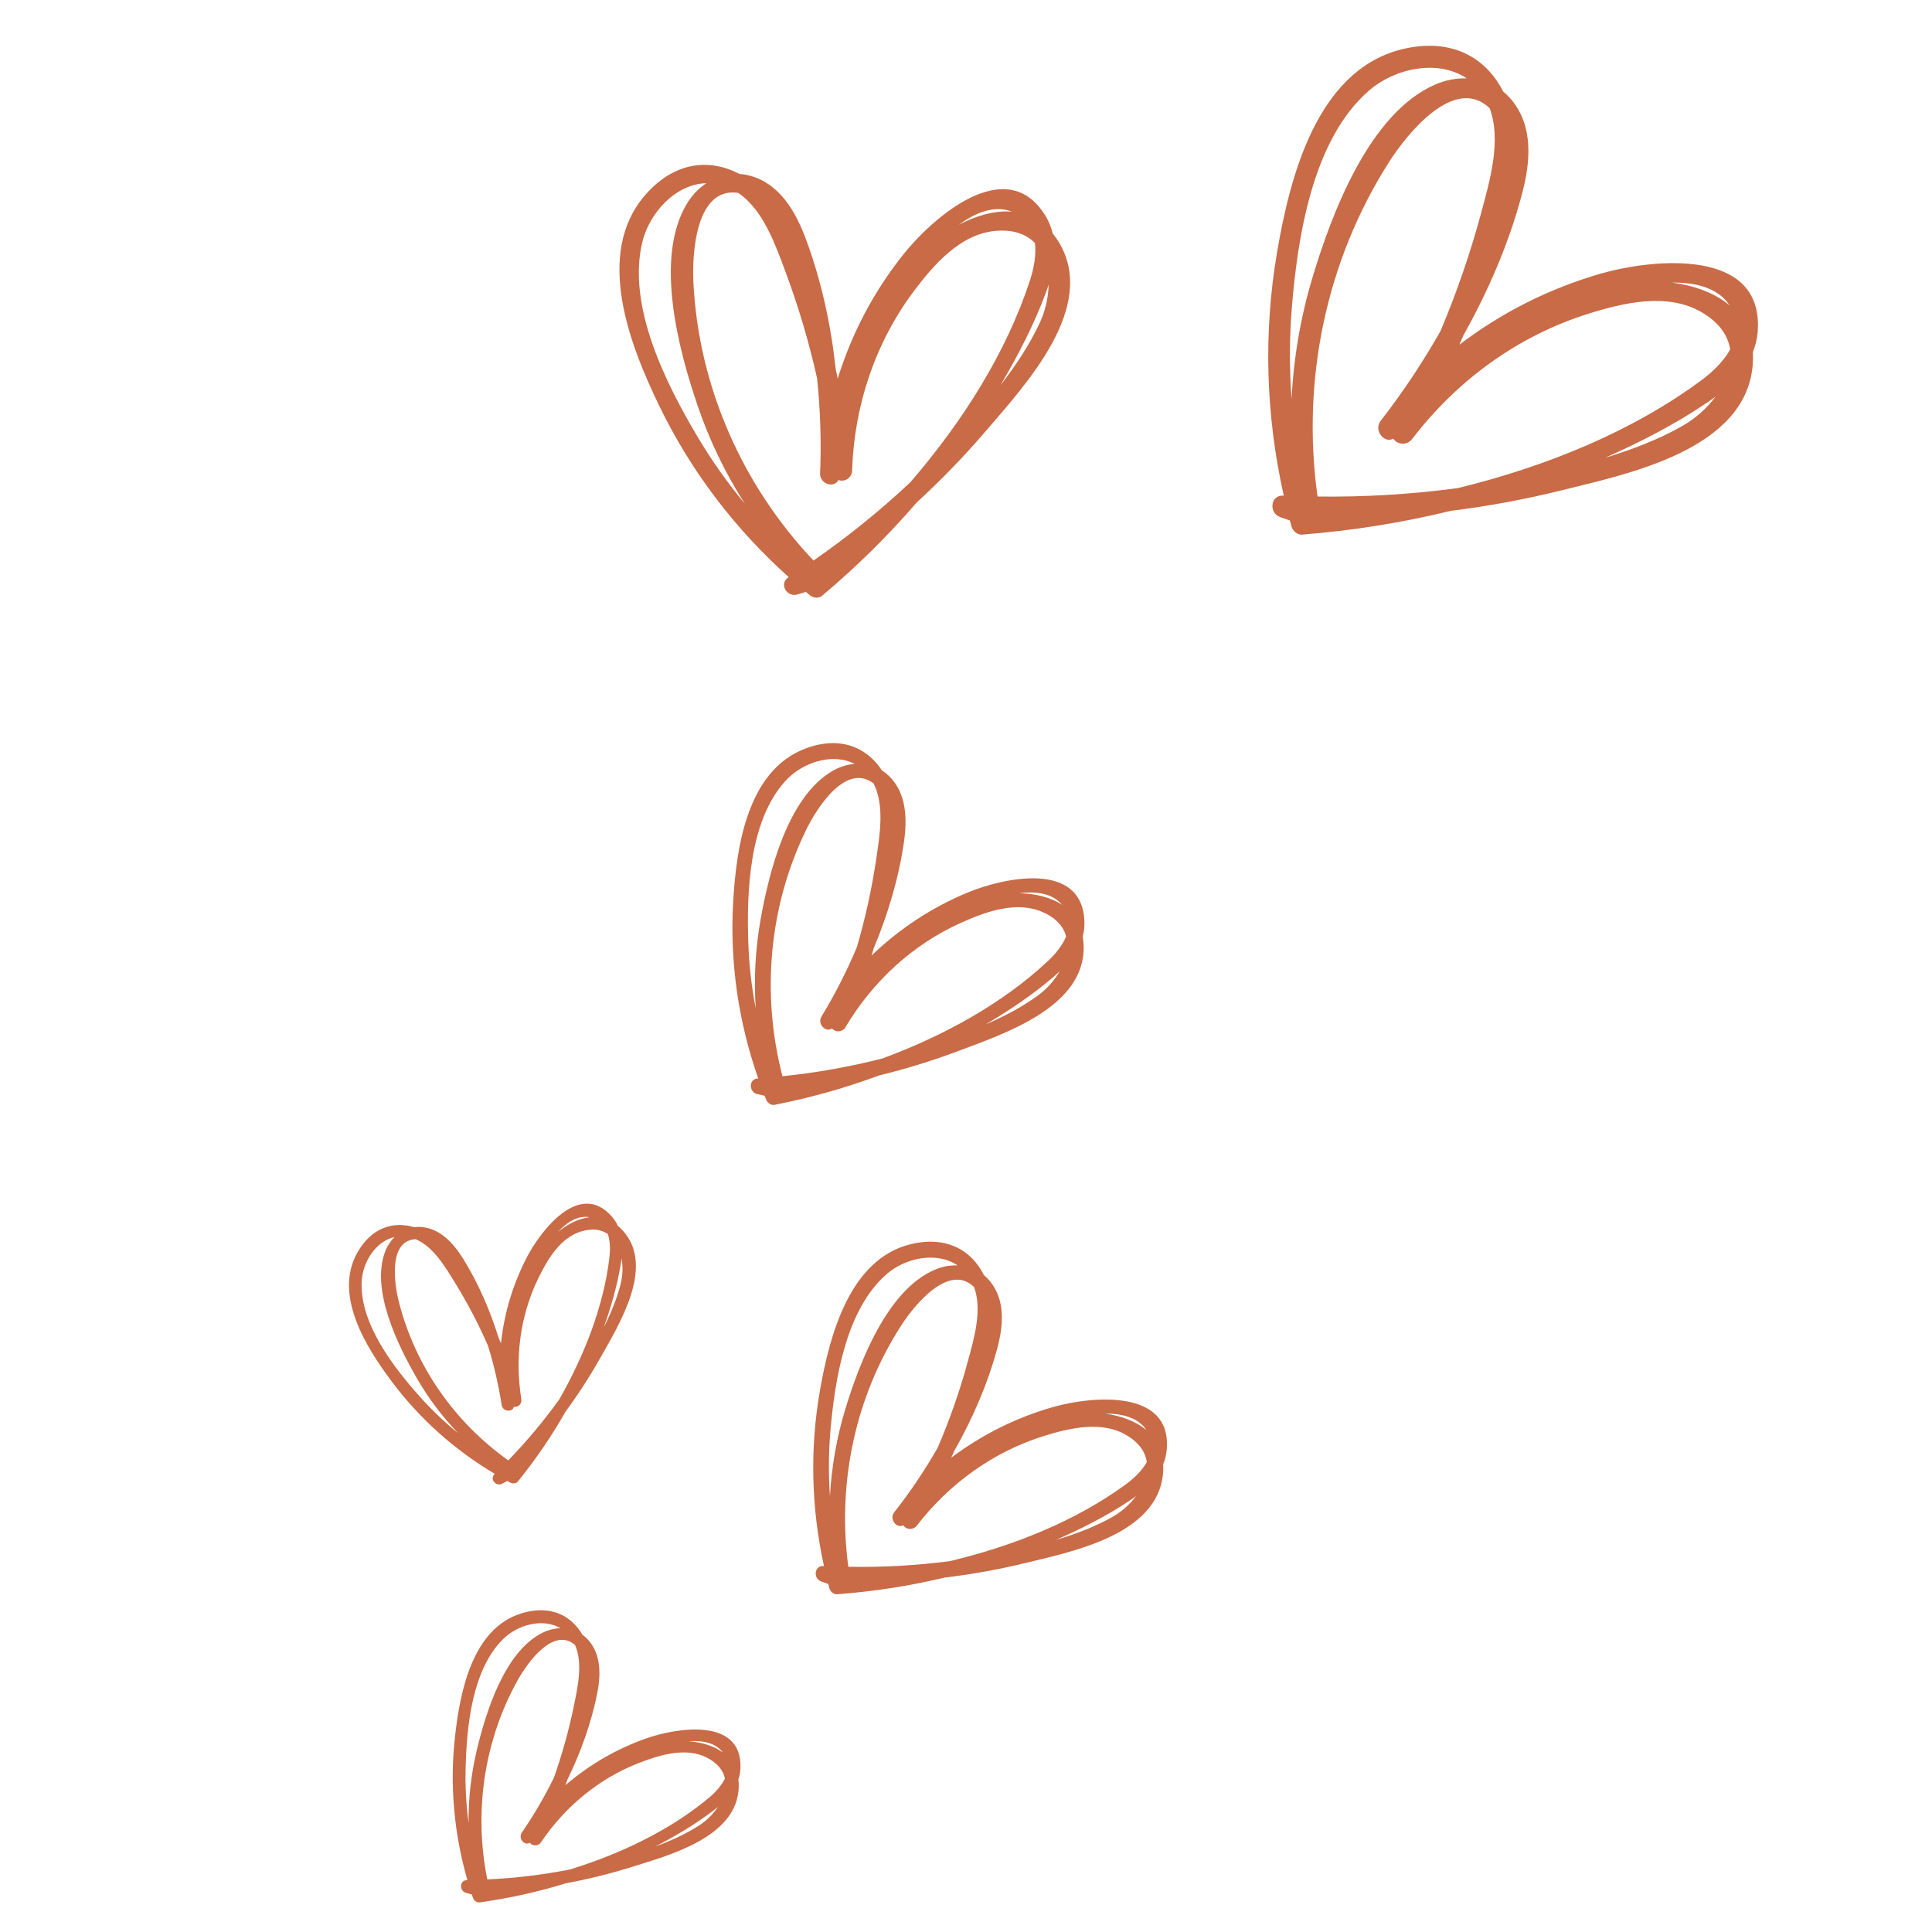 <svg xmlns="http://www.w3.org/2000/svg" xmlns:xlink="http://www.w3.org/1999/xlink" width="200" zoomAndPan="magnify" viewBox="0 0 150 150" height="200" preserveAspectRatio="xMidYMid meet" version="1.0"><defs><clipPath id="37d4b0d01c"><path d="M 48 12 L 84 12 L 84 47 L 48 47 Z M 48 12 " clip-rule="nonzero"/></clipPath><clipPath id="3ab543ddd5"><path d="M 46.641 10.113 L 85.844 12.117 L 84.023 47.695 L 44.82 45.691 Z M 46.641 10.113 " clip-rule="nonzero"/></clipPath><clipPath id="11a144bbb8"><path d="M 46.641 10.113 L 85.844 12.117 L 84.023 47.695 L 44.82 45.691 Z M 46.641 10.113 " clip-rule="nonzero"/></clipPath><clipPath id="febcf9ac6b"><path d="M 56 57 L 85 57 L 85 86 L 56 86 Z M 56 57 " clip-rule="nonzero"/></clipPath><clipPath id="46ba92f295"><path d="M 62.098 53.133 L 89.297 69.984 L 74 94.672 L 46.801 77.824 Z M 62.098 53.133 " clip-rule="nonzero"/></clipPath><clipPath id="8037db854a"><path d="M 62.098 53.133 L 89.297 69.984 L 74 94.672 L 46.801 77.824 Z M 62.098 53.133 " clip-rule="nonzero"/></clipPath><clipPath id="8b3b05c004"><path d="M 35 125 L 58 125 L 58 148 L 35 148 Z M 35 125 " clip-rule="nonzero"/></clipPath><clipPath id="838fbe7e2a"><path d="M 40.332 121.188 L 61.703 136.16 L 48.164 155.484 L 26.793 140.512 Z M 40.332 121.188 " clip-rule="nonzero"/></clipPath><clipPath id="2d8d8e2360"><path d="M 40.332 121.188 L 61.703 136.16 L 48.164 155.484 L 26.793 140.512 Z M 40.332 121.188 " clip-rule="nonzero"/></clipPath><clipPath id="30f2e3ac49"><path d="M 63 96 L 91 96 L 91 124 L 63 124 Z M 63 96 " clip-rule="nonzero"/></clipPath><clipPath id="c4ee4b69e1"><path d="M 70.867 91.602 L 95.836 111.605 L 77.676 134.273 L 52.707 114.27 Z M 70.867 91.602 " clip-rule="nonzero"/></clipPath><clipPath id="56a70760cc"><path d="M 70.867 91.602 L 95.836 111.605 L 77.676 134.273 L 52.707 114.27 Z M 70.867 91.602 " clip-rule="nonzero"/></clipPath><clipPath id="a816c06d46"><path d="M 27 93 L 50 93 L 50 116 L 27 116 Z M 27 93 " clip-rule="nonzero"/></clipPath><clipPath id="b6189f2d6d"><path d="M 24.98 94.484 L 49.688 90.918 L 52.926 113.375 L 28.223 116.941 Z M 24.98 94.484 " clip-rule="nonzero"/></clipPath><clipPath id="9d87c4647b"><path d="M 24.98 94.484 L 49.688 90.918 L 52.926 113.375 L 28.223 116.941 Z M 24.98 94.484 " clip-rule="nonzero"/></clipPath><clipPath id="0c4615a01e"><path d="M 98 3 L 137 3 L 137 42 L 98 42 Z M 98 3 " clip-rule="nonzero"/></clipPath><clipPath id="c369867c5a"><path d="M 109.012 -3.086 L 143.859 24.543 L 118.91 56.012 L 84.059 28.383 Z M 109.012 -3.086 " clip-rule="nonzero"/></clipPath><clipPath id="ee6c8a3f7d"><path d="M 109.012 -3.086 L 143.859 24.543 L 118.91 56.012 L 84.059 28.383 Z M 109.012 -3.086 " clip-rule="nonzero"/></clipPath></defs><g clip-path="url(#37d4b0d01c)"><g clip-path="url(#3ab543ddd5)"><g clip-path="url(#11a144bbb8)"><path fill="#c86b46" d="M 82.238 18.852 C 82.086 18.598 81.918 18.355 81.73 18.125 C 81.625 17.668 81.449 17.234 81.211 16.828 C 78.203 11.75 72.383 16.93 70.109 19.785 C 67.824 22.672 66.133 25.875 65.039 29.395 C 64.992 29.164 64.941 28.93 64.891 28.699 C 64.512 25.207 63.766 21.75 62.539 18.488 C 61.758 16.402 60.516 14.246 58.207 13.637 C 57.945 13.566 57.68 13.523 57.41 13.508 C 55.086 12.277 52.328 12.539 50.055 15.188 C 46.148 19.75 48.91 26.805 51.16 31.461 C 53.617 36.555 57.051 41.059 61.242 44.812 L 61.199 44.84 C 60.457 45.324 61.098 46.387 61.883 46.16 L 62.57 45.957 C 62.676 46.047 62.781 46.137 62.891 46.227 C 63.129 46.418 63.551 46.48 63.801 46.273 C 66.457 44.051 68.914 41.629 71.176 39.008 C 73.086 37.258 74.879 35.402 76.562 33.438 C 79.582 29.902 85.223 23.891 82.238 18.852 Z M 78.566 16.434 C 77.219 16.324 75.773 16.75 74.449 17.449 C 75.613 16.594 77.145 15.871 78.566 16.434 Z M 54.203 33.988 C 51.723 29.82 48.676 23.812 49.863 18.82 C 50.406 16.535 52.445 14.285 54.844 14.223 C 54.219 14.641 53.715 15.176 53.328 15.82 C 50.777 20.051 52.699 27.211 54.176 31.535 C 55.09 34.211 56.309 36.734 57.832 39.113 C 56.492 37.5 55.281 35.789 54.203 33.988 Z M 70.676 37.445 C 68.32 39.656 65.816 41.68 63.16 43.52 C 57.637 37.688 54.242 30.016 53.836 21.949 C 53.719 19.672 54.023 14.496 57.309 14.973 C 59.273 16.293 60.211 19.035 61 21.141 C 62 23.828 62.812 26.57 63.438 29.371 C 63.695 31.828 63.773 34.293 63.672 36.762 C 63.641 37.605 64.797 37.914 65.086 37.27 C 65.207 37.316 65.332 37.328 65.461 37.312 C 65.59 37.297 65.707 37.25 65.812 37.176 C 65.918 37.102 66.004 37.008 66.062 36.895 C 66.125 36.777 66.156 36.656 66.156 36.527 C 66.324 31.488 67.953 26.574 71.004 22.535 C 72.527 20.516 74.559 18.195 77.246 17.93 C 78.672 17.793 79.684 18.184 80.355 18.871 C 80.469 19.84 80.25 20.895 79.969 21.758 C 78.129 27.398 74.723 32.758 70.676 37.445 Z M 77.676 29.91 C 79.027 27.621 80.27 25.23 81.188 22.754 C 81.27 22.535 81.348 22.312 81.418 22.086 C 81.391 23.125 81.16 24.121 80.727 25.066 C 79.945 26.742 78.879 28.363 77.676 29.91 Z M 77.676 29.91 " fill-opacity="1" fill-rule="nonzero"/></g></g></g><g clip-path="url(#febcf9ac6b)"><g clip-path="url(#46ba92f295)"><g clip-path="url(#8037db854a)"><path fill="#c86b46" d="M 84.133 73.426 C 84.125 73.184 84.102 72.945 84.059 72.707 C 84.16 72.336 84.207 71.957 84.195 71.574 C 84.047 66.75 77.836 68.164 75.086 69.312 C 72.309 70.477 69.836 72.105 67.664 74.191 C 67.723 74.004 67.777 73.82 67.832 73.633 C 68.938 70.984 69.77 68.215 70.18 65.398 C 70.441 63.598 70.402 61.562 68.988 60.215 C 68.828 60.062 68.656 59.93 68.469 59.809 C 67.293 58.016 65.215 57.109 62.543 58.113 C 57.945 59.836 57.141 65.973 56.914 70.195 C 56.668 74.809 57.348 79.387 58.867 83.727 L 58.824 83.73 C 58.105 83.785 58.141 84.801 58.793 84.945 L 59.367 85.074 C 59.406 85.18 59.445 85.285 59.492 85.391 C 59.586 85.621 59.859 85.832 60.125 85.781 C 62.902 85.238 65.617 84.477 68.27 83.492 C 70.324 82.992 72.34 82.371 74.32 81.629 C 77.875 80.289 84.285 78.211 84.133 73.426 Z M 82.461 70.25 C 81.539 69.641 80.336 69.371 79.113 69.352 C 80.281 69.199 81.664 69.285 82.461 70.25 Z M 58.098 73.207 C 57.965 69.242 58.156 63.742 60.973 60.637 C 62.262 59.215 64.609 58.41 66.352 59.309 C 65.738 59.363 65.168 59.547 64.637 59.855 C 61.141 61.875 59.695 67.762 59.043 71.438 C 58.645 73.711 58.52 76 58.676 78.305 C 58.352 76.621 58.156 74.922 58.098 73.207 Z M 68.523 82.176 C 65.969 82.828 63.375 83.289 60.75 83.559 C 59.098 77.207 59.691 70.375 62.582 64.445 C 63.398 62.766 65.656 59.184 67.82 60.82 C 68.703 62.539 68.297 64.871 68.031 66.688 C 67.688 69.008 67.184 71.293 66.527 73.543 C 65.742 75.402 64.828 77.199 63.781 78.926 C 63.426 79.516 64.133 80.191 64.59 79.848 C 64.66 79.926 64.746 79.984 64.844 80.023 C 64.941 80.062 65.043 80.078 65.148 80.066 C 65.254 80.055 65.352 80.02 65.441 79.961 C 65.531 79.902 65.602 79.828 65.652 79.734 C 67.762 76.195 70.863 73.32 74.641 71.633 C 76.523 70.789 78.895 69.926 80.922 70.801 C 82 71.262 82.57 71.941 82.777 72.699 C 82.477 73.434 81.906 74.105 81.363 74.613 C 77.824 77.926 73.27 80.418 68.523 82.176 Z M 76.508 79.543 C 78.379 78.438 80.207 77.215 81.84 75.805 C 81.988 75.68 82.129 75.551 82.27 75.418 C 81.844 76.152 81.285 76.773 80.602 77.277 C 79.379 78.172 77.977 78.91 76.508 79.543 Z M 76.508 79.543 " fill-opacity="1" fill-rule="nonzero"/></g></g></g><g clip-path="url(#8b3b05c004)"><g clip-path="url(#838fbe7e2a)"><g clip-path="url(#2d8d8e2360)"><path fill="#c86b46" d="M 57.355 138.738 C 57.359 138.543 57.352 138.344 57.328 138.148 C 57.43 137.852 57.484 137.547 57.492 137.23 C 57.59 133.293 52.465 134.16 50.172 134.969 C 47.855 135.789 45.766 137.004 43.898 138.602 C 43.953 138.453 44.008 138.305 44.062 138.156 C 45.086 136.047 45.887 133.828 46.352 131.551 C 46.648 130.098 46.711 128.438 45.621 127.273 C 45.5 127.145 45.363 127.023 45.219 126.922 C 44.34 125.402 42.688 124.57 40.465 125.266 C 36.641 126.457 35.703 131.422 35.324 134.852 C 34.906 138.602 35.25 142.363 36.289 145.969 L 36.254 145.973 C 35.664 145.98 35.648 146.809 36.176 146.957 L 36.637 147.09 C 36.664 147.176 36.691 147.266 36.723 147.352 C 36.789 147.547 37.004 147.73 37.219 147.703 C 39.508 147.387 41.754 146.891 43.961 146.211 C 45.66 145.898 47.332 145.484 48.98 144.973 C 51.938 144.043 57.258 142.645 57.355 138.738 Z M 56.137 136.074 C 55.414 135.531 54.449 135.262 53.453 135.188 C 54.41 135.117 55.531 135.25 56.137 136.074 Z M 36.148 137.359 C 36.223 134.125 36.629 129.648 39.07 127.25 C 40.188 126.148 42.137 125.602 43.516 126.414 C 43.012 126.43 42.539 126.555 42.09 126.781 C 39.148 128.266 37.699 132.996 37 135.961 C 36.57 137.797 36.363 139.656 36.383 141.543 C 36.195 140.152 36.117 138.758 36.148 137.359 Z M 44.23 145.152 C 42.117 145.562 39.984 145.82 37.832 145.918 C 36.777 140.664 37.578 135.125 40.207 130.426 C 40.949 129.098 42.953 126.281 44.645 127.711 C 45.281 129.156 44.844 131.039 44.543 132.508 C 44.156 134.379 43.641 136.219 43.004 138.023 C 42.277 139.504 41.449 140.922 40.516 142.281 C 40.199 142.746 40.746 143.332 41.133 143.07 C 41.188 143.137 41.254 143.191 41.332 143.227 C 41.41 143.262 41.492 143.277 41.578 143.273 C 41.664 143.27 41.746 143.246 41.82 143.203 C 41.895 143.16 41.957 143.102 42.004 143.031 C 43.887 140.242 46.547 138.043 49.699 136.84 C 51.277 136.238 53.246 135.645 54.859 136.449 C 55.715 136.879 56.148 137.457 56.285 138.082 C 56.004 138.668 55.508 139.191 55.043 139.578 C 52.004 142.113 48.18 143.934 44.23 145.152 Z M 50.859 143.371 C 52.434 142.559 53.98 141.645 55.379 140.574 C 55.5 140.477 55.625 140.379 55.746 140.277 C 55.363 140.855 54.879 141.336 54.297 141.715 C 53.262 142.387 52.086 142.922 50.859 143.371 Z M 50.859 143.371 " fill-opacity="1" fill-rule="nonzero"/></g></g></g><g clip-path="url(#30f2e3ac49)"><g clip-path="url(#c4ee4b69e1)"><g clip-path="url(#56a70760cc)"><path fill="#c86b46" d="M 90.297 114.402 C 90.32 114.16 90.324 113.922 90.309 113.68 C 90.457 113.324 90.547 112.953 90.582 112.57 C 91.016 107.766 84.68 108.418 81.812 109.227 C 78.914 110.051 76.262 111.367 73.855 113.176 C 73.938 113 74.012 112.82 74.09 112.645 C 75.508 110.148 76.664 107.496 77.41 104.75 C 77.891 102.992 78.094 100.973 76.855 99.465 C 76.715 99.293 76.559 99.137 76.387 98.996 C 75.438 97.074 73.48 95.926 70.707 96.598 C 65.938 97.758 64.402 103.754 63.668 107.914 C 62.863 112.465 62.988 117.094 63.973 121.586 L 63.934 121.582 C 63.211 121.547 63.125 122.559 63.754 122.781 L 64.309 122.98 C 64.336 123.09 64.363 123.199 64.391 123.309 C 64.457 123.551 64.707 123.793 64.973 123.777 C 67.797 123.57 70.582 123.141 73.336 122.484 C 75.434 122.234 77.512 121.859 79.566 121.363 C 83.258 120.461 89.871 119.168 90.297 114.402 Z M 89.02 111.047 C 88.176 110.328 87.016 109.922 85.805 109.75 C 86.984 109.742 88.344 109.996 89.02 111.047 Z M 64.477 111.047 C 64.824 107.094 65.676 101.66 68.848 98.914 C 70.297 97.656 72.727 97.141 74.348 98.246 C 73.73 98.227 73.141 98.336 72.578 98.582 C 68.863 100.164 66.719 105.832 65.629 109.406 C 64.961 111.613 64.562 113.871 64.438 116.176 C 64.316 114.465 64.332 112.754 64.477 111.047 Z M 73.746 121.207 C 71.129 121.547 68.504 121.691 65.863 121.645 C 64.988 115.137 66.402 108.43 69.984 102.887 C 70.996 101.32 73.672 98.035 75.625 99.922 C 76.293 101.734 75.605 104 75.121 105.773 C 74.504 108.035 73.73 110.242 72.805 112.395 C 71.805 114.148 70.68 115.82 69.43 117.41 C 69.008 117.949 69.629 118.707 70.125 118.422 C 70.184 118.508 70.262 118.578 70.355 118.629 C 70.445 118.68 70.547 118.703 70.652 118.707 C 70.758 118.707 70.859 118.684 70.953 118.637 C 71.047 118.59 71.129 118.523 71.191 118.438 C 73.711 115.18 77.137 112.699 81.09 111.477 C 83.062 110.867 85.52 110.297 87.426 111.406 C 88.441 111.996 88.926 112.738 89.039 113.516 C 88.652 114.211 88.004 114.809 87.406 115.246 C 83.492 118.105 78.672 120.031 73.746 121.207 Z M 81.992 119.555 C 83.98 118.684 85.945 117.691 87.734 116.488 C 87.895 116.383 88.055 116.27 88.207 116.152 C 87.695 116.832 87.066 117.383 86.324 117.801 C 85.008 118.539 83.527 119.102 81.992 119.555 Z M 81.992 119.555 " fill-opacity="1" fill-rule="nonzero"/></g></g></g><g clip-path="url(#a816c06d46)"><g clip-path="url(#b6189f2d6d)"><g clip-path="url(#9d87c4647b)"><path fill="#c86b46" d="M 48.375 95.566 C 48.25 95.426 48.113 95.293 47.969 95.172 C 47.844 94.898 47.68 94.648 47.48 94.426 C 44.969 91.613 41.957 95.578 40.887 97.648 C 39.812 99.738 39.145 101.957 38.895 104.297 C 38.836 104.156 38.777 104.02 38.715 103.879 C 38.047 101.738 37.152 99.66 35.984 97.77 C 35.234 96.559 34.191 95.359 32.668 95.262 C 32.496 95.25 32.324 95.258 32.152 95.281 C 30.543 94.797 28.848 95.301 27.75 97.242 C 25.863 100.582 28.465 104.664 30.449 107.305 C 32.617 110.195 35.324 112.594 38.418 114.43 L 38.395 114.453 C 37.988 114.848 38.52 115.438 38.984 115.195 L 39.391 114.984 C 39.469 115.027 39.547 115.07 39.625 115.113 C 39.797 115.203 40.07 115.191 40.203 115.027 C 41.594 113.309 42.836 111.488 43.93 109.566 C 44.91 108.234 45.805 106.848 46.617 105.41 C 48.074 102.82 50.867 98.355 48.375 95.566 Z M 45.777 94.504 C 44.918 94.602 44.062 95.043 43.32 95.648 C 43.945 94.969 44.812 94.328 45.777 94.504 Z M 32.668 108.516 C 30.598 106.207 27.949 102.816 28.078 99.543 C 28.133 98.043 29.137 96.379 30.633 96.043 C 30.293 96.383 30.043 96.781 29.879 97.234 C 28.801 100.199 30.891 104.449 32.348 106.98 C 33.25 108.543 34.328 109.977 35.578 111.277 C 34.535 110.434 33.566 109.512 32.668 108.516 Z M 43.422 108.648 C 42.219 110.324 40.898 111.902 39.461 113.383 C 35.277 110.406 32.203 106.02 30.953 101.012 C 30.602 99.598 30.152 96.316 32.27 96.211 C 33.664 96.797 34.59 98.398 35.344 99.621 C 36.305 101.184 37.152 102.801 37.887 104.48 C 38.355 105.988 38.707 107.523 38.949 109.082 C 39.031 109.617 39.793 109.668 39.895 109.23 C 39.977 109.242 40.059 109.234 40.137 109.207 C 40.215 109.184 40.281 109.141 40.34 109.078 C 40.398 109.02 40.438 108.949 40.461 108.871 C 40.488 108.793 40.492 108.711 40.477 108.629 C 39.961 105.449 40.375 102.168 41.785 99.262 C 42.492 97.809 43.48 96.102 45.133 95.605 C 46.008 95.344 46.691 95.461 47.195 95.809 C 47.387 96.402 47.383 97.09 47.312 97.668 C 46.855 101.43 45.379 105.211 43.422 108.648 Z M 46.879 103.059 C 47.445 101.457 47.926 99.805 48.195 98.145 C 48.223 97.996 48.242 97.844 48.258 97.695 C 48.371 98.348 48.352 99 48.195 99.648 C 47.91 100.797 47.441 101.941 46.879 103.059 Z M 46.879 103.059 " fill-opacity="1" fill-rule="nonzero"/></g></g></g><g clip-path="url(#0c4615a01e)"><g clip-path="url(#c369867c5a)"><g clip-path="url(#ee6c8a3f7d)"><path fill="#c86b46" d="M 136.078 28.348 C 136.105 28.016 136.109 27.68 136.09 27.344 C 136.289 26.852 136.414 26.34 136.461 25.809 C 137.023 19.152 128.258 20.102 124.289 21.242 C 120.285 22.402 116.621 24.242 113.301 26.766 C 113.41 26.523 113.516 26.277 113.621 26.031 C 115.566 22.559 117.152 18.883 118.164 15.074 C 118.816 12.637 119.086 9.836 117.355 7.754 C 117.16 7.52 116.945 7.305 116.707 7.113 C 115.375 4.457 112.66 2.883 108.824 3.832 C 102.227 5.469 100.141 13.785 99.156 19.555 C 98.074 25.859 98.277 32.266 99.672 38.48 L 99.617 38.48 C 98.617 38.438 98.508 39.84 99.383 40.145 L 100.148 40.41 C 100.188 40.562 100.227 40.715 100.27 40.867 C 100.359 41.203 100.707 41.535 101.078 41.508 C 104.984 41.203 108.84 40.586 112.645 39.66 C 115.551 39.301 118.426 38.766 121.27 38.062 C 126.375 36.789 135.523 34.953 136.078 28.348 Z M 134.285 23.711 C 133.113 22.723 131.504 22.164 129.824 21.941 C 131.457 21.918 133.34 22.258 134.285 23.711 Z M 100.297 23.883 C 100.75 18.41 101.891 10.875 106.262 7.055 C 108.262 5.301 111.625 4.57 113.875 6.086 C 113.023 6.062 112.207 6.223 111.426 6.566 C 106.297 8.785 103.367 16.648 101.883 21.605 C 100.969 24.668 100.434 27.797 100.277 30.992 C 100.102 28.621 100.109 26.25 100.297 23.883 Z M 113.207 37.891 C 109.586 38.379 105.949 38.598 102.293 38.551 C 101.035 29.547 102.945 20.246 107.867 12.547 C 109.258 10.371 112.938 5.805 115.656 8.398 C 116.594 10.906 115.66 14.051 115.004 16.508 C 114.16 19.641 113.105 22.703 111.844 25.695 C 110.465 28.129 108.922 30.453 107.203 32.66 C 106.617 33.414 107.484 34.461 108.172 34.055 C 108.254 34.176 108.359 34.273 108.488 34.34 C 108.621 34.41 108.758 34.445 108.902 34.449 C 109.051 34.449 109.191 34.418 109.32 34.352 C 109.453 34.285 109.559 34.191 109.648 34.074 C 113.113 29.539 117.84 26.082 123.305 24.363 C 126.035 23.504 129.434 22.699 132.082 24.223 C 133.488 25.031 134.164 26.055 134.332 27.129 C 133.801 28.098 132.906 28.926 132.078 29.535 C 126.68 33.527 120.016 36.227 113.207 37.891 Z M 124.613 35.543 C 127.359 34.324 130.074 32.934 132.547 31.254 C 132.766 31.105 132.984 30.953 133.199 30.789 C 132.492 31.734 131.625 32.496 130.602 33.082 C 128.781 34.113 126.734 34.906 124.613 35.543 Z M 124.613 35.543 " fill-opacity="1" fill-rule="nonzero"/></g></g></g></svg>